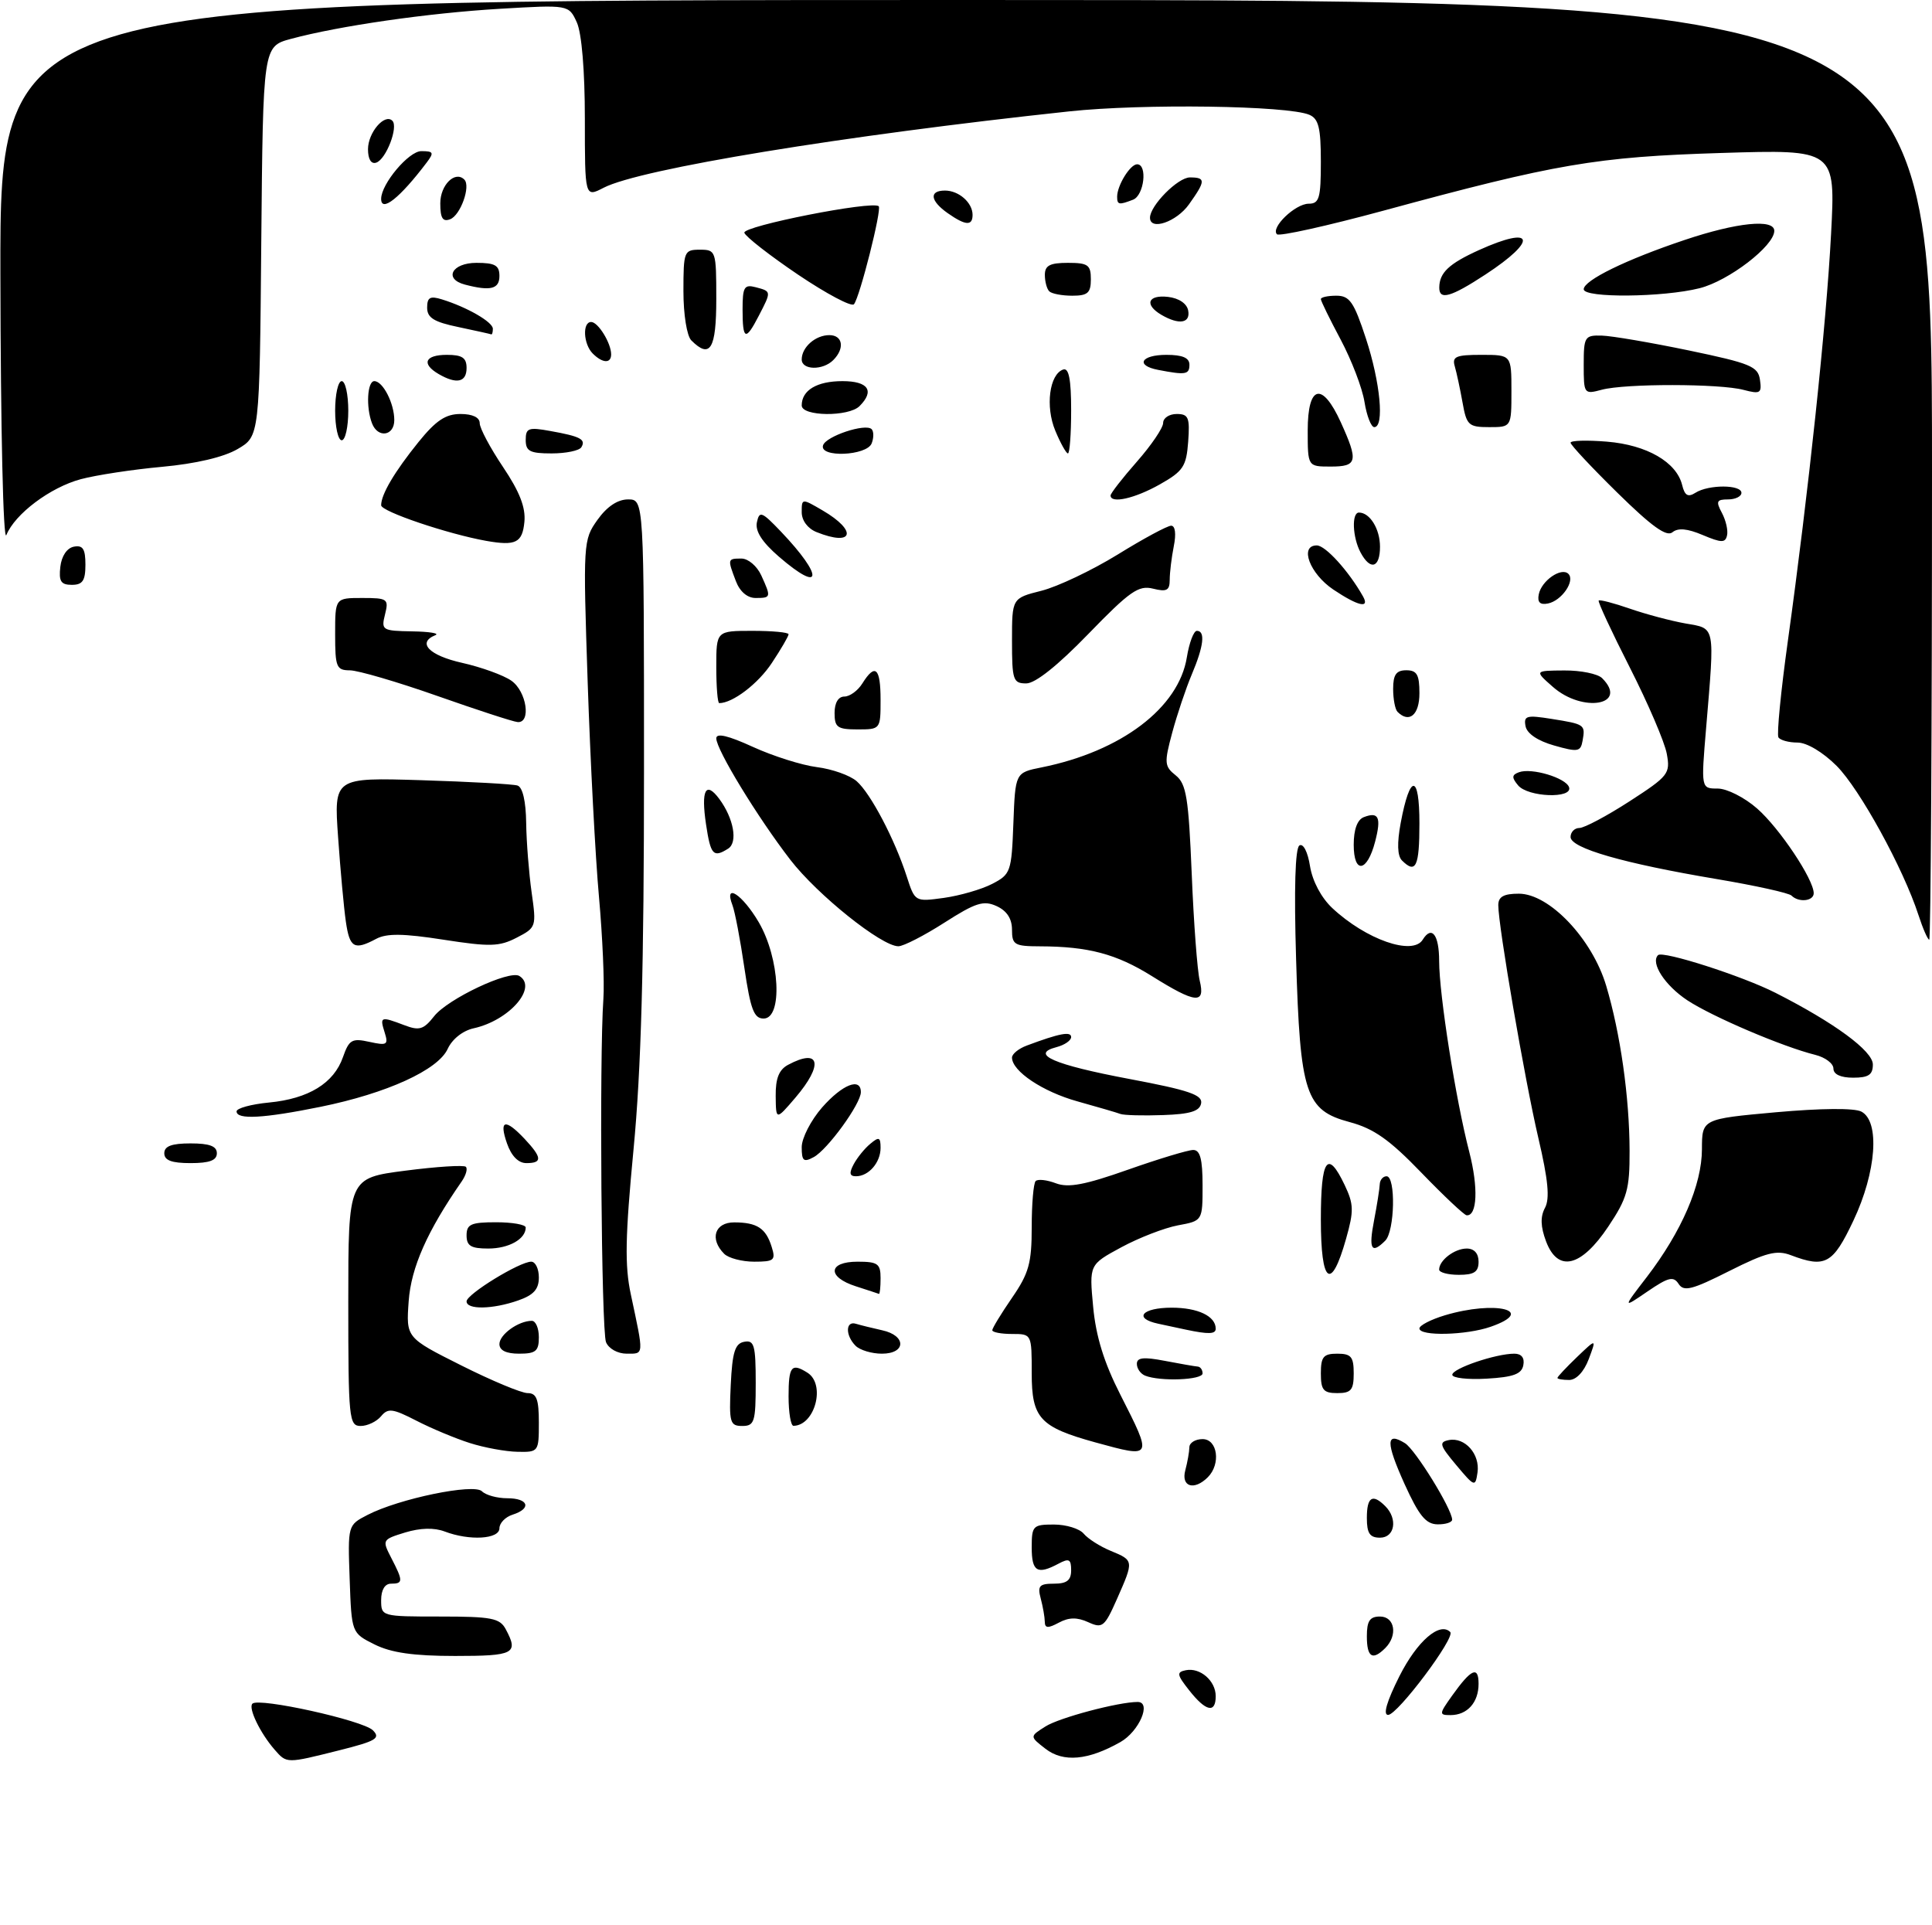 <?xml version="1.0" encoding="UTF-8" standalone="no"?>
<!DOCTYPE svg PUBLIC "-//W3C//DTD SVG 1.1//EN" "http://www.w3.org/Graphics/SVG/1.1/DTD/svg11.dtd" >
<svg xmlns="http://www.w3.org/2000/svg" xmlns:xlink="http://www.w3.org/1999/xlink" version="1.1" viewBox="0 0 294 293">
 <g >
 <path fill="currentColor"
d=" M 41.78 266.25 C 39.58 263.72 37.75 259.92 38.41 259.26 C 39.37 258.29 55.23 261.80 56.74 263.31 C 57.95 264.52 57.24 264.95 51.62 266.36 C 43.56 268.38 43.65 268.39 41.78 266.25 Z  M 159.09 266.12 C 156.68 264.25 156.68 264.25 159.09 262.73 C 161.19 261.39 170.21 259.00 173.12 259.00 C 175.28 259.00 173.35 263.48 170.50 265.10 C 165.58 267.89 161.81 268.23 159.09 266.12 Z  M 212.96 255.07 C 215.65 249.74 219.09 246.76 220.69 248.36 C 221.51 249.18 212.69 260.94 211.24 260.97 C 210.42 260.99 211.03 258.91 212.96 255.07 Z  M 220.98 258.03 C 223.88 253.96 225.00 253.46 225.00 256.24 C 225.00 259.08 223.28 261.00 220.73 261.00 C 218.96 261.00 218.98 260.84 220.98 258.03 Z  M 180.98 257.25 C 179.08 254.85 179.02 254.46 180.45 254.17 C 182.63 253.73 185.00 255.78 185.00 258.12 C 185.00 260.78 183.50 260.45 180.98 257.25 Z  M 57.00 250.25 C 53.50 248.50 53.50 248.50 53.21 240.30 C 52.92 232.09 52.92 232.09 55.92 230.54 C 60.72 228.06 72.11 225.71 73.34 226.94 C 73.93 227.53 75.66 228.00 77.20 228.00 C 80.44 228.00 80.94 229.57 78.00 230.50 C 76.90 230.85 76.00 231.78 76.00 232.57 C 76.00 234.23 71.45 234.50 67.67 233.06 C 66.06 232.45 63.96 232.51 61.65 233.21 C 58.15 234.29 58.13 234.34 59.55 237.10 C 61.36 240.60 61.36 241.00 59.50 241.00 C 58.57 241.00 58.00 241.94 58.00 243.50 C 58.00 245.98 58.07 246.00 66.96 246.00 C 74.80 246.00 76.06 246.24 76.96 247.93 C 78.95 251.64 78.25 252.00 69.25 252.00 C 62.92 252.00 59.53 251.51 57.00 250.25 Z  M 208.00 249.00 C 208.00 246.67 208.44 246.00 210.00 246.00 C 212.26 246.00 212.73 248.87 210.80 250.80 C 208.85 252.75 208.00 252.20 208.00 249.00 Z  M 158.99 246.79 C 158.98 246.08 158.70 244.49 158.37 243.25 C 157.86 241.34 158.16 241.00 160.38 241.00 C 162.35 241.00 163.00 240.49 163.00 238.96 C 163.00 237.26 162.68 237.10 161.07 237.96 C 157.85 239.68 157.00 239.17 157.00 235.50 C 157.00 232.19 157.18 232.00 160.38 232.00 C 162.24 232.00 164.28 232.63 164.91 233.39 C 165.55 234.16 167.40 235.34 169.03 236.01 C 172.56 237.47 172.56 237.48 169.97 243.34 C 168.09 247.59 167.76 247.85 165.60 246.86 C 163.91 246.09 162.66 246.11 161.13 246.93 C 159.47 247.82 159.00 247.79 158.99 246.79 Z  M 208.00 231.00 C 208.00 227.80 208.85 227.25 210.80 229.20 C 212.73 231.13 212.26 234.00 210.00 234.00 C 208.44 234.00 208.00 233.33 208.00 231.00 Z  M 213.73 225.82 C 210.87 219.47 210.88 217.82 213.80 219.62 C 215.38 220.60 220.92 229.57 220.98 231.25 C 220.99 231.66 219.99 231.99 218.75 231.97 C 216.97 231.94 215.92 230.64 213.73 225.82 Z  M 180.37 223.75 C 180.70 222.51 180.98 220.94 180.99 220.25 C 180.99 219.56 181.90 219.00 183.00 219.00 C 185.29 219.00 185.81 222.79 183.80 224.80 C 181.72 226.88 179.70 226.26 180.37 223.75 Z  M 221.60 222.95 C 219.08 219.95 218.93 219.46 220.47 219.15 C 222.92 218.67 225.24 221.28 224.84 224.07 C 224.51 226.32 224.40 226.29 221.60 222.95 Z  M 71.50 219.60 C 69.30 218.90 65.63 217.37 63.35 216.19 C 59.73 214.33 59.04 214.25 57.98 215.53 C 57.30 216.34 55.91 217.00 54.88 217.00 C 53.11 217.00 53.00 215.92 53.00 198.13 C 53.00 179.27 53.00 179.27 61.68 178.15 C 66.45 177.53 70.60 177.27 70.89 177.56 C 71.19 177.86 70.90 178.86 70.25 179.80 C 65.02 187.33 62.56 192.88 62.19 198.01 C 61.79 203.57 61.79 203.57 70.18 207.78 C 74.80 210.10 79.35 212.00 80.29 212.00 C 81.65 212.00 82.00 212.92 82.00 216.50 C 82.00 220.92 81.95 221.00 78.75 220.93 C 76.96 220.90 73.70 220.30 71.50 219.60 Z  M 166.72 219.51 C 158.24 217.17 157.00 215.83 157.00 208.98 C 157.00 203.00 157.00 203.00 154.00 203.00 C 152.35 203.00 151.00 202.74 151.00 202.43 C 151.00 202.12 152.35 199.90 154.00 197.50 C 156.57 193.77 157.00 192.22 157.00 186.74 C 157.00 183.21 157.27 180.06 157.60 179.73 C 157.93 179.40 159.32 179.55 160.68 180.07 C 162.57 180.79 165.11 180.31 171.65 178.00 C 176.33 176.35 180.80 175.00 181.58 175.00 C 182.63 175.00 183.00 176.40 183.00 180.39 C 183.00 185.78 183.00 185.78 179.25 186.47 C 177.19 186.86 173.31 188.36 170.63 189.81 C 165.75 192.45 165.75 192.45 166.35 198.87 C 166.77 203.37 168.00 207.35 170.48 212.22 C 175.42 221.95 175.44 221.90 166.72 219.51 Z  M 111.20 210.76 C 111.44 205.75 111.85 204.45 113.25 204.19 C 114.77 203.90 115.00 204.71 115.00 210.43 C 115.00 216.38 114.81 217.00 112.95 217.00 C 111.08 217.00 110.93 216.48 111.20 210.76 Z  M 120.00 212.50 C 120.00 207.91 120.44 207.36 122.88 208.90 C 125.67 210.67 124.03 216.92 120.75 216.98 C 120.34 216.99 120.00 214.97 120.00 212.50 Z  M 201.00 209.00 C 201.00 206.47 201.39 206.00 203.50 206.00 C 205.61 206.00 206.00 206.47 206.00 209.00 C 206.00 211.53 205.61 212.00 203.50 212.00 C 201.39 212.00 201.00 211.53 201.00 209.00 Z  M 174.25 209.34 C 173.56 209.06 173.00 208.26 173.00 207.55 C 173.00 206.58 174.03 206.47 177.25 207.09 C 179.59 207.54 181.84 207.93 182.25 207.96 C 182.66 207.98 183.00 208.45 183.00 209.00 C 183.00 210.01 176.54 210.26 174.25 209.34 Z  M 221.00 209.21 C 221.00 208.25 227.62 206.00 230.44 206.00 C 231.53 206.00 232.03 206.64 231.81 207.75 C 231.56 209.10 230.29 209.57 226.24 209.80 C 223.36 209.97 221.00 209.70 221.00 209.21 Z  M 237.00 209.69 C 237.00 209.51 238.34 208.09 239.97 206.52 C 242.95 203.67 242.95 203.67 241.76 206.84 C 241.03 208.76 239.86 210.00 238.78 210.00 C 237.80 210.00 237.00 209.86 237.00 209.69 Z  M 76.00 204.54 C 76.00 203.08 78.90 201.00 80.93 201.00 C 81.52 201.00 82.00 202.12 82.00 203.50 C 82.00 205.61 81.53 206.00 79.00 206.00 C 77.03 206.00 76.00 205.50 76.00 204.54 Z  M 92.22 204.25 C 91.51 202.53 91.19 160.79 91.82 152.00 C 92.00 149.53 91.69 142.55 91.15 136.50 C 90.60 130.45 89.83 115.76 89.43 103.86 C 88.72 82.56 88.75 82.16 90.92 79.11 C 92.36 77.09 93.99 76.00 95.57 76.00 C 98.00 76.00 98.00 76.00 98.00 117.13 C 98.00 147.08 97.57 162.77 96.41 174.88 C 95.14 188.21 95.05 192.59 96.00 197.00 C 98.00 206.39 98.03 206.00 95.37 206.00 C 93.99 206.00 92.63 205.24 92.22 204.25 Z  M 130.20 204.80 C 128.62 203.22 128.66 200.96 130.25 201.45 C 130.94 201.66 132.74 202.10 134.25 202.44 C 137.94 203.24 137.90 206.00 134.20 206.00 C 132.66 206.00 130.86 205.46 130.20 204.80 Z  M 180.50 202.35 C 179.40 202.11 177.49 201.71 176.25 201.44 C 172.41 200.62 173.78 199.00 178.30 199.00 C 182.29 199.00 185.00 200.29 185.00 202.20 C 185.00 203.03 183.91 203.07 180.50 202.35 Z  M 216.00 202.16 C 216.00 201.70 217.74 200.80 219.87 200.16 C 227.58 197.85 233.93 199.43 226.85 201.90 C 223.14 203.20 216.00 203.37 216.00 202.16 Z  M 71.00 198.04 C 71.00 196.95 79.07 192.00 80.84 192.00 C 81.48 192.00 82.00 193.08 82.00 194.40 C 82.00 196.20 81.20 197.08 78.85 197.90 C 74.97 199.26 71.00 199.33 71.00 198.04 Z  M 250.61 194.32 C 255.91 187.40 258.98 180.29 258.99 174.89 C 259.00 170.28 259.00 170.28 270.25 169.26 C 277.09 168.65 282.19 168.60 283.25 169.16 C 286.10 170.65 285.54 178.35 282.04 185.75 C 278.92 192.36 277.76 193.00 272.52 191.01 C 270.36 190.19 268.76 190.60 263.15 193.42 C 257.48 196.28 256.23 196.60 255.44 195.38 C 254.65 194.17 253.89 194.36 250.71 196.53 C 246.91 199.13 246.91 199.13 250.61 194.32 Z  M 130.25 195.75 C 125.83 194.34 125.99 192.00 130.50 192.00 C 133.57 192.00 134.00 192.31 134.00 194.50 C 134.00 195.88 133.89 196.95 133.75 196.90 C 133.61 196.84 132.04 196.33 130.25 195.75 Z  M 201.00 185.58 C 201.00 176.32 202.01 174.85 204.62 180.33 C 206.01 183.25 206.04 184.26 204.84 188.50 C 202.56 196.60 201.00 195.41 201.00 185.58 Z  M 219.00 193.20 C 219.00 191.79 221.35 190.00 223.20 190.00 C 224.33 190.00 225.00 190.74 225.00 192.00 C 225.00 193.56 224.33 194.00 222.00 194.00 C 220.35 194.00 219.00 193.64 219.00 193.20 Z  M 110.20 190.80 C 107.94 188.54 108.77 186.00 111.75 186.02 C 115.21 186.03 116.55 186.91 117.43 189.75 C 118.07 191.78 117.80 192.00 114.77 192.00 C 112.92 192.00 110.86 191.46 110.20 190.80 Z  M 235.27 188.91 C 234.43 186.67 234.38 185.16 235.11 183.80 C 235.86 182.39 235.59 179.55 234.10 173.19 C 232.03 164.35 228.00 140.93 228.00 137.75 C 228.00 136.46 228.82 136.00 231.13 136.00 C 235.77 136.00 242.29 142.87 244.42 150.01 C 246.58 157.25 247.96 166.94 247.98 175.14 C 248.00 180.98 247.61 182.36 244.75 186.64 C 240.61 192.84 237.07 193.68 235.27 188.91 Z  M 71.00 188.00 C 71.00 186.30 71.67 186.00 75.50 186.00 C 77.97 186.00 80.00 186.36 80.00 186.80 C 80.00 188.56 77.43 190.00 74.30 190.00 C 71.67 190.00 71.00 189.60 71.00 188.00 Z  M 209.09 185.75 C 209.54 183.41 209.93 180.94 209.96 180.25 C 209.98 179.56 210.45 179.00 211.00 179.00 C 212.42 179.00 212.25 187.35 210.80 188.80 C 208.69 190.91 208.25 190.11 209.09 185.75 Z  M 216.29 178.45 C 211.45 173.43 209.05 171.74 205.39 170.76 C 198.65 168.96 197.84 166.50 197.23 145.89 C 196.91 135.26 197.09 129.06 197.74 128.66 C 198.32 128.30 199.01 129.64 199.35 131.81 C 199.72 134.09 201.06 136.61 202.73 138.18 C 207.86 142.98 214.97 145.47 216.50 143.00 C 217.87 140.78 219.00 142.24 219.00 146.25 C 219.01 151.40 221.52 167.32 223.59 175.32 C 224.98 180.71 224.80 185.08 223.18 184.94 C 222.81 184.91 219.71 181.99 216.29 178.45 Z  M 129.91 177.17 C 130.45 176.16 131.59 174.75 132.45 174.05 C 133.76 172.95 134.00 173.05 134.00 174.68 C 134.00 176.91 132.19 179.00 130.26 179.00 C 129.28 179.00 129.19 178.52 129.91 177.17 Z  M 25.00 175.50 C 25.00 174.42 26.11 174.00 29.00 174.00 C 31.89 174.00 33.00 174.42 33.00 175.50 C 33.00 176.58 31.89 177.00 29.00 177.00 C 26.11 177.00 25.00 176.58 25.00 175.50 Z  M 77.15 174.00 C 75.90 170.41 76.86 170.16 79.83 173.31 C 82.50 176.16 82.56 177.00 80.10 177.00 C 78.88 177.00 77.82 175.92 77.15 174.00 Z  M 122.00 174.57 C 122.00 173.19 123.40 170.48 125.10 168.53 C 128.19 165.02 131.00 163.91 131.00 166.20 C 131.00 167.97 125.92 174.97 123.82 176.09 C 122.29 176.92 122.00 176.68 122.00 174.57 Z  M 36.00 169.13 C 36.00 168.65 38.22 168.04 40.94 167.78 C 46.96 167.20 50.81 164.84 52.19 160.87 C 53.12 158.22 53.56 157.96 56.22 158.55 C 58.91 159.14 59.13 159.00 58.53 157.10 C 57.77 154.69 57.92 154.64 61.53 156.01 C 63.81 156.88 64.46 156.68 66.06 154.65 C 68.13 152.01 77.51 147.58 79.03 148.52 C 81.87 150.27 77.49 155.29 72.09 156.48 C 70.43 156.84 68.81 158.13 68.13 159.61 C 66.67 162.82 58.87 166.38 48.79 168.43 C 40.13 170.19 36.00 170.42 36.00 169.13 Z  M 118.04 166.79 C 118.01 164.11 118.54 162.78 119.93 162.04 C 124.79 159.44 125.35 161.99 121.04 167.04 C 118.08 170.50 118.08 170.50 118.04 166.79 Z  M 170.50 169.52 C 169.95 169.31 167.02 168.46 163.98 167.61 C 158.68 166.14 154.00 163.01 154.00 160.94 C 154.00 160.39 155.01 159.57 156.25 159.11 C 161.22 157.25 163.00 156.91 163.00 157.82 C 163.00 158.34 162.00 159.03 160.77 159.35 C 156.67 160.42 160.32 162.02 171.89 164.20 C 180.92 165.90 183.03 166.62 182.78 167.91 C 182.56 169.10 181.12 169.55 176.99 169.69 C 173.97 169.80 171.05 169.72 170.50 169.52 Z  M 279.00 162.61 C 279.00 161.84 277.76 160.91 276.25 160.53 C 271.29 159.30 260.58 154.73 256.78 152.23 C 253.36 149.97 251.13 146.54 252.31 145.35 C 253.03 144.64 265.14 148.52 270.19 151.09 C 279.17 155.65 285.00 159.94 285.00 161.99 C 285.00 163.56 284.34 164.00 282.00 164.00 C 280.10 164.00 279.00 163.49 279.00 162.61 Z  M 113.27 147.25 C 112.65 142.99 111.83 138.71 111.46 137.75 C 110.11 134.24 112.97 136.10 115.46 140.34 C 118.67 145.83 119.14 155.00 116.20 155.00 C 114.73 155.00 114.21 153.62 113.27 147.25 Z  M 175.27 148.53 C 169.87 145.16 165.60 144.03 158.25 144.01 C 154.38 144.00 154.00 143.78 154.00 141.48 C 154.00 139.80 153.21 138.60 151.66 137.89 C 149.67 136.98 148.46 137.37 143.71 140.41 C 140.62 142.39 137.47 144.00 136.71 144.00 C 134.15 144.00 124.39 136.19 120.25 130.82 C 115.26 124.34 109.00 114.08 109.00 112.36 C 109.00 111.51 110.79 111.93 114.57 113.66 C 117.63 115.06 122.02 116.45 124.32 116.74 C 126.62 117.03 129.34 117.99 130.36 118.88 C 132.48 120.73 136.14 127.68 137.98 133.37 C 139.23 137.24 139.24 137.24 143.63 136.64 C 146.05 136.30 149.36 135.35 150.98 134.51 C 153.80 133.05 153.93 132.68 154.21 125.29 C 154.50 117.58 154.50 117.58 158.50 116.78 C 170.63 114.34 179.38 107.71 180.61 100.01 C 180.97 97.81 181.65 96.00 182.13 96.00 C 183.45 96.00 183.18 98.33 181.36 102.63 C 180.46 104.76 179.12 108.75 178.38 111.50 C 177.14 116.11 177.19 116.62 178.92 118.00 C 180.53 119.29 180.87 121.40 181.35 133.00 C 181.65 140.43 182.20 147.74 182.57 149.25 C 183.44 152.86 181.97 152.72 175.27 148.53 Z  M 52.63 140.25 C 52.33 138.19 51.80 132.41 51.45 127.41 C 50.81 118.32 50.81 118.32 64.16 118.73 C 71.50 118.96 78.06 119.32 78.75 119.54 C 79.53 119.79 80.03 121.93 80.07 125.22 C 80.11 128.12 80.49 132.89 80.90 135.81 C 81.64 141.02 81.60 141.16 78.63 142.69 C 75.99 144.06 74.56 144.10 67.48 143.00 C 61.38 142.05 58.84 142.02 57.25 142.87 C 53.91 144.65 53.21 144.26 52.63 140.25 Z  M 291.94 139.25 C 289.63 132.14 283.01 120.08 279.48 116.54 C 277.38 114.45 274.95 113.00 273.53 113.00 C 272.20 113.00 270.90 112.64 270.63 112.21 C 270.36 111.77 271.00 105.19 272.06 97.58 C 275.21 74.89 277.92 49.34 278.64 35.62 C 279.32 22.74 279.32 22.74 261.91 23.28 C 242.91 23.87 236.78 24.92 210.52 32.06 C 201.96 34.38 194.67 36.00 194.32 35.65 C 193.31 34.65 197.11 31.00 199.15 31.00 C 200.76 31.00 201.00 30.15 201.00 24.61 C 201.00 19.47 200.66 18.07 199.25 17.47 C 195.95 16.06 173.92 15.75 162.71 16.95 C 128.33 20.63 97.41 25.70 91.86 28.57 C 89.00 30.05 89.00 30.05 89.00 18.07 C 89.00 10.75 88.52 5.05 87.78 3.41 C 86.55 0.72 86.55 0.72 76.03 1.34 C 65.11 1.99 51.59 3.94 44.26 5.92 C 40.03 7.07 40.03 7.07 39.76 36.73 C 39.50 66.39 39.50 66.39 36.15 68.34 C 34.05 69.57 29.78 70.57 24.65 71.04 C 20.17 71.45 14.61 72.30 12.30 72.92 C 7.64 74.17 2.27 78.21 0.97 81.42 C 0.49 82.60 0.10 65.41 0.06 41.75 C 0.00 0.00 0.00 0.00 147.00 0.00 C 294.00 0.00 294.00 0.00 294.00 71.50 C 294.00 110.83 293.81 143.00 293.58 143.00 C 293.35 143.00 292.61 141.31 291.94 139.25 Z  M 272.62 136.29 C 272.23 135.89 267.10 134.76 261.22 133.77 C 247.01 131.38 239.00 129.07 239.00 127.37 C 239.00 126.62 239.61 126.00 240.34 126.00 C 241.08 126.00 244.51 124.18 247.96 121.95 C 253.91 118.10 254.20 117.73 253.64 114.70 C 253.32 112.94 250.79 107.04 248.02 101.59 C 245.25 96.14 243.11 91.55 243.28 91.39 C 243.44 91.22 245.59 91.78 248.04 92.63 C 250.49 93.48 254.30 94.49 256.50 94.88 C 261.08 95.68 260.95 95.00 259.63 110.75 C 258.85 120.00 258.85 120.00 261.39 120.00 C 262.79 120.00 265.48 121.36 267.39 123.04 C 270.80 126.03 276.00 133.82 276.00 135.93 C 276.00 137.14 273.71 137.38 272.62 136.29 Z  M 206.00 128.55 C 206.00 126.22 206.55 124.73 207.54 124.35 C 209.80 123.48 210.22 124.38 209.26 128.07 C 208.05 132.75 206.00 133.06 206.00 128.55 Z  M 213.34 130.94 C 212.64 130.24 212.58 128.30 213.15 125.23 C 214.56 117.68 216.00 117.72 216.00 125.30 C 216.00 131.88 215.45 133.05 213.34 130.94 Z  M 107.44 125.45 C 106.66 120.23 107.39 118.80 109.45 121.57 C 111.65 124.54 112.31 128.19 110.81 129.14 C 108.55 130.57 108.14 130.12 107.44 125.45 Z  M 231.01 119.51 C 230.02 118.32 230.05 117.92 231.14 117.52 C 233.06 116.80 238.29 118.37 238.77 119.80 C 239.36 121.57 232.51 121.32 231.01 119.51 Z  M 236.50 113.45 C 234.02 112.75 232.37 111.64 232.15 110.52 C 231.84 108.92 232.30 108.79 236.11 109.40 C 241.18 110.21 241.26 110.27 240.83 112.71 C 240.53 114.41 240.12 114.48 236.50 113.45 Z  M 127.00 108.50 C 127.00 106.95 127.57 106.00 128.49 106.00 C 129.31 106.00 130.55 105.10 131.23 104.00 C 133.18 100.88 134.00 101.61 134.00 106.50 C 134.00 110.98 133.98 111.00 130.50 111.00 C 127.43 111.00 127.00 110.69 127.00 108.50 Z  M 66.50 105.89 C 60.45 103.76 54.49 102.02 53.25 102.01 C 51.19 102.00 51.00 101.53 51.00 96.50 C 51.00 91.00 51.00 91.00 55.11 91.00 C 58.99 91.00 59.18 91.14 58.59 93.50 C 57.99 95.90 58.16 96.00 62.73 96.08 C 65.35 96.12 66.94 96.38 66.25 96.66 C 63.42 97.80 65.30 99.75 70.32 100.87 C 73.25 101.53 76.63 102.75 77.82 103.59 C 80.15 105.22 80.86 110.08 78.75 109.88 C 78.06 109.82 72.55 108.02 66.50 105.89 Z  M 212.67 108.33 C 212.30 107.97 212.00 106.39 212.00 104.83 C 212.00 102.67 212.47 102.00 214.00 102.00 C 215.62 102.00 216.00 102.67 216.00 105.50 C 216.00 108.79 214.45 110.11 212.67 108.33 Z  M 109.00 101.50 C 109.00 96.00 109.00 96.00 114.50 96.00 C 117.53 96.00 120.00 96.23 120.00 96.52 C 120.00 96.81 118.86 98.77 117.46 100.88 C 115.37 104.05 111.50 107.00 109.45 107.00 C 109.20 107.00 109.00 104.53 109.00 101.50 Z  M 236.31 104.53 C 233.50 102.06 233.50 102.06 238.05 102.03 C 240.55 102.01 243.14 102.54 243.80 103.20 C 247.89 107.29 240.86 108.54 236.31 104.53 Z  M 154.00 97.51 C 154.00 91.03 154.00 91.03 158.48 89.90 C 160.94 89.28 166.16 86.80 170.08 84.39 C 173.99 81.97 177.65 80.00 178.22 80.00 C 178.84 80.00 179.00 81.24 178.62 83.12 C 178.28 84.84 178.00 87.14 178.00 88.23 C 178.00 89.86 177.54 90.10 175.46 89.58 C 173.26 89.03 171.93 89.96 165.62 96.47 C 160.96 101.28 157.55 104.00 156.17 104.00 C 154.17 104.00 154.00 103.50 154.00 97.51 Z  M 202.90 89.72 C 199.30 87.30 197.69 83.00 200.38 83.00 C 201.70 83.00 205.23 86.89 207.41 90.75 C 208.49 92.66 206.66 92.24 202.90 89.72 Z  M 234.16 90.45 C 234.57 88.36 237.60 86.27 238.67 87.33 C 239.73 88.40 237.64 91.43 235.55 91.84 C 234.35 92.08 233.92 91.65 234.16 90.45 Z  M 111.98 88.43 C 110.69 85.05 110.70 85.00 112.84 85.00 C 113.85 85.00 115.20 86.15 115.84 87.55 C 117.37 90.90 117.34 91.00 114.98 91.00 C 113.72 91.00 112.58 90.02 111.98 88.43 Z  M 9.18 86.26 C 9.37 84.61 10.19 83.39 11.25 83.19 C 12.61 82.93 13.00 83.54 13.00 85.93 C 13.00 88.37 12.57 89.00 10.93 89.00 C 9.27 89.00 8.93 88.46 9.18 86.26 Z  M 118.55 84.73 C 115.96 82.49 114.90 80.83 115.18 79.48 C 115.56 77.70 115.92 77.84 118.85 80.91 C 125.37 87.75 125.16 90.44 118.55 84.73 Z  M 207.04 84.07 C 205.81 81.77 205.66 78.00 206.80 78.00 C 208.46 78.00 210.00 80.50 210.00 83.20 C 210.00 86.44 208.53 86.87 207.04 84.07 Z  M 74.00 82.31 C 68.16 81.27 58.00 77.84 58.00 76.89 C 58.00 75.23 60.04 71.78 63.70 67.25 C 66.33 64.00 67.82 63.00 70.07 63.00 C 71.91 63.00 73.00 63.52 73.00 64.40 C 73.00 65.17 74.60 68.17 76.55 71.07 C 79.08 74.84 80.01 77.23 79.80 79.42 C 79.49 82.60 78.49 83.10 74.00 82.31 Z  M 259.11 81.42 C 256.78 80.43 255.35 80.30 254.50 81.00 C 253.61 81.74 251.34 80.11 246.14 75.00 C 242.21 71.14 239.00 67.71 239.00 67.37 C 239.00 67.03 241.49 66.96 244.54 67.21 C 250.61 67.71 255.12 70.32 255.98 73.81 C 256.37 75.42 256.87 75.71 258.00 74.99 C 259.99 73.72 265.00 73.73 265.00 75.00 C 265.00 75.55 264.08 76.00 262.96 76.00 C 261.22 76.00 261.09 76.30 262.03 78.05 C 262.63 79.18 262.99 80.72 262.81 81.48 C 262.55 82.63 261.96 82.62 259.11 81.42 Z  M 124.25 80.97 C 122.91 80.43 122.00 79.21 122.00 77.94 C 122.00 75.83 122.02 75.83 125.17 77.67 C 130.55 80.81 129.87 83.23 124.25 80.97 Z  M 169.00 75.40 C 169.00 75.08 170.80 72.76 173.00 70.26 C 175.20 67.76 177.00 65.11 177.00 64.36 C 177.00 63.61 177.93 63.00 179.06 63.00 C 180.86 63.00 181.08 63.53 180.81 67.22 C 180.53 70.98 180.06 71.70 176.50 73.71 C 172.70 75.86 169.00 76.69 169.00 75.40 Z  M 199.00 65.50 C 199.00 58.58 201.20 58.03 204.03 64.25 C 206.74 70.22 206.56 71.00 202.50 71.00 C 199.00 71.00 199.00 71.00 199.00 65.50 Z  M 80.00 66.95 C 80.00 65.14 80.42 64.98 83.75 65.59 C 88.34 66.41 89.20 66.87 88.46 68.07 C 88.14 68.58 86.11 69.00 83.94 69.00 C 80.64 69.00 80.00 68.67 80.00 66.95 Z  M 125.25 67.76 C 125.71 66.37 131.71 64.38 132.64 65.31 C 132.97 65.64 132.98 66.61 132.65 67.46 C 131.92 69.38 124.61 69.68 125.25 67.76 Z  M 160.59 65.55 C 159.05 61.87 159.69 56.94 161.80 56.23 C 162.65 55.95 163.00 57.75 163.00 62.42 C 163.00 66.04 162.78 69.00 162.51 69.00 C 162.25 69.00 161.38 67.45 160.59 65.55 Z  M 51.00 62.50 C 51.00 60.02 51.45 58.00 52.00 58.00 C 52.55 58.00 53.00 60.02 53.00 62.50 C 53.00 64.97 52.55 67.00 52.00 67.00 C 51.45 67.00 51.00 64.97 51.00 62.50 Z  M 56.61 64.42 C 55.67 61.97 55.89 58.00 56.96 58.00 C 58.27 58.00 60.00 61.39 60.00 63.93 C 60.00 66.36 57.49 66.72 56.61 64.42 Z  M 207.64 61.17 C 207.31 59.06 205.67 54.80 204.02 51.69 C 202.36 48.58 201.00 45.80 201.00 45.52 C 201.00 45.23 202.06 45.00 203.36 45.00 C 205.38 45.00 206.03 45.94 207.86 51.52 C 210.05 58.19 210.69 65.00 209.13 65.00 C 208.65 65.00 207.98 63.28 207.64 61.17 Z  M 222.56 61.25 C 222.19 59.19 221.66 56.71 221.38 55.75 C 220.94 54.26 221.55 54.00 225.43 54.00 C 230.00 54.00 230.00 54.00 230.00 59.50 C 230.00 65.00 230.00 65.00 226.61 65.00 C 223.48 65.00 223.17 64.71 222.56 61.25 Z  M 122.00 61.70 C 122.00 59.38 124.32 58.00 128.20 58.00 C 132.13 58.00 133.13 59.47 130.80 61.80 C 129.14 63.46 122.00 63.38 122.00 61.70 Z  M 241.00 55.52 C 241.00 51.24 241.15 51.00 243.75 51.07 C 245.26 51.11 251.22 52.13 257.00 53.33 C 266.39 55.29 267.53 55.76 267.82 57.80 C 268.12 59.85 267.87 60.00 265.32 59.33 C 261.71 58.37 247.34 58.35 243.75 59.31 C 241.05 60.03 241.00 59.96 241.00 55.52 Z  M 66.75 56.92 C 64.08 55.36 64.66 54.00 68.00 54.00 C 70.33 54.00 71.00 54.44 71.00 56.00 C 71.00 58.18 69.48 58.51 66.75 56.92 Z  M 176.25 56.29 C 172.73 55.62 173.61 54.00 177.50 54.00 C 179.94 54.00 181.00 54.45 181.00 55.50 C 181.00 57.00 180.43 57.10 176.25 56.29 Z  M 122.00 54.70 C 122.00 52.84 124.09 51.00 126.20 51.00 C 128.26 51.00 128.58 53.02 126.80 54.80 C 125.20 56.40 122.00 56.33 122.00 54.70 Z  M 90.20 53.80 C 88.77 52.37 88.60 49.00 89.96 49.00 C 91.02 49.00 93.00 52.22 93.00 53.93 C 93.00 55.35 91.69 55.29 90.20 53.80 Z  M 105.20 51.80 C 104.52 51.12 104.00 47.87 104.00 44.30 C 104.00 38.25 104.10 38.00 106.50 38.00 C 108.94 38.00 109.00 38.17 109.00 45.50 C 109.00 53.12 108.07 54.67 105.20 51.80 Z  M 69.75 49.77 C 66.04 49.00 65.00 48.36 65.00 46.82 C 65.00 45.25 65.45 45.00 67.25 45.56 C 71.07 46.74 75.00 49.00 75.00 50.03 C 75.00 50.56 74.89 50.95 74.75 50.88 C 74.61 50.82 72.36 50.32 69.75 49.77 Z  M 113.00 47.09 C 113.00 43.68 113.25 43.25 115.00 43.71 C 117.40 44.34 117.40 44.33 115.47 48.05 C 113.46 51.95 113.00 51.77 113.00 47.09 Z  M 176.75 47.92 C 174.10 46.37 174.66 44.83 177.74 45.18 C 179.39 45.37 180.61 46.19 180.81 47.25 C 181.18 49.19 179.43 49.48 176.75 47.92 Z  M 121.45 41.80 C 117.13 38.88 113.45 36.01 113.27 35.42 C 112.97 34.41 132.82 30.49 133.72 31.39 C 134.21 31.87 130.84 45.22 129.95 46.30 C 129.59 46.74 125.77 44.71 121.45 41.80 Z  M 159.67 44.33 C 159.30 43.97 159.00 42.84 159.00 41.83 C 159.00 40.40 159.77 40.00 162.50 40.00 C 165.57 40.00 166.00 40.31 166.00 42.50 C 166.00 44.58 165.52 45.00 163.17 45.00 C 161.61 45.00 160.03 44.70 159.67 44.33 Z  M 219.02 43.75 C 219.04 41.50 220.49 40.13 225.03 38.07 C 233.49 34.24 234.10 36.50 226.04 41.78 C 220.76 45.24 218.99 45.73 219.02 43.75 Z  M 241.00 44.02 C 241.00 42.66 247.45 39.50 256.35 36.52 C 264.32 33.84 270.00 33.27 270.00 35.13 C 270.00 37.42 263.06 42.75 258.63 43.86 C 253.09 45.26 241.00 45.37 241.00 44.02 Z  M 70.75 43.31 C 67.47 42.45 68.77 40.00 72.50 40.00 C 75.33 40.00 76.00 40.38 76.00 42.00 C 76.00 43.99 74.64 44.33 70.75 43.31 Z  M 67.00 30.94 C 67.00 28.14 69.26 25.92 70.66 27.33 C 71.66 28.33 70.08 32.75 68.51 33.36 C 67.37 33.80 67.00 33.20 67.00 30.94 Z  M 144.22 32.44 C 141.54 30.56 141.35 29.00 143.80 29.00 C 145.91 29.00 148.00 30.84 148.00 32.70 C 148.00 34.41 146.93 34.34 144.22 32.44 Z  M 175.00 33.13 C 175.00 31.29 179.24 27.00 181.07 27.00 C 183.50 27.00 183.49 27.51 180.93 31.10 C 179.03 33.77 175.00 35.15 175.00 33.13 Z  M 58.00 30.25 C 58.02 27.98 62.20 23.00 64.11 23.00 C 65.98 23.00 66.08 23.22 64.92 24.75 C 60.85 30.13 57.99 32.40 58.00 30.25 Z  M 170.00 29.93 C 170.00 28.22 171.98 25.00 173.04 25.00 C 174.65 25.00 174.11 29.74 172.42 30.39 C 170.27 31.22 170.00 31.17 170.00 29.93 Z  M 56.00 22.71 C 56.00 20.17 58.54 17.21 59.71 18.38 C 60.65 19.32 58.75 24.26 57.25 24.75 C 56.48 25.01 56.00 24.23 56.00 22.71 Z "/>
</g>
</svg>